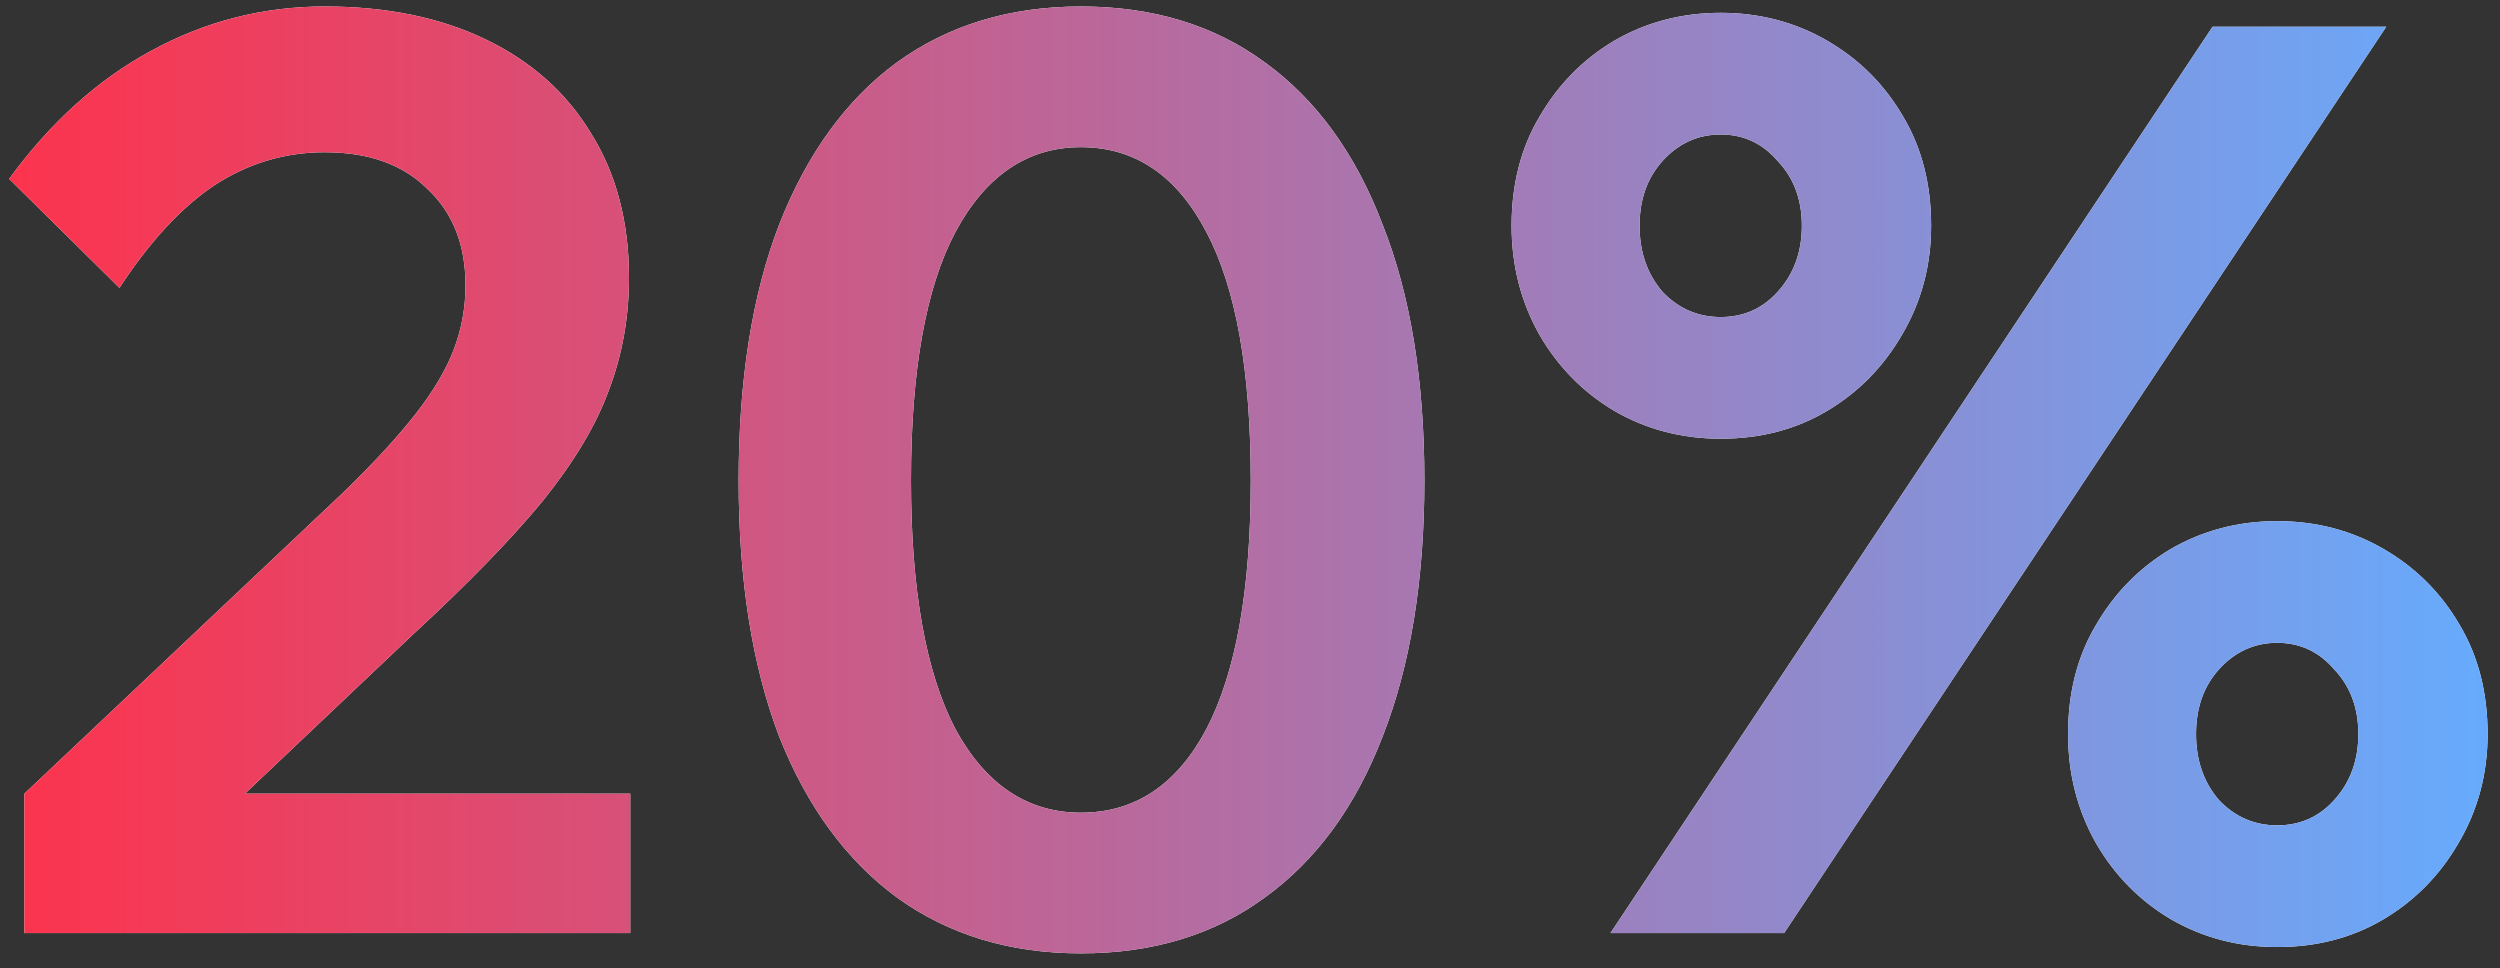 <svg width="142" height="55" viewBox="0 0 142 55" fill="none" xmlns="http://www.w3.org/2000/svg">
<rect x="0" y="0" width="142" height="55" fill="#333333" stroke="none"/>
<path d="M35.8 53H1.384V45.08L19.528 27.944C21.256 26.264 22.624 24.776 23.632 23.48C24.64 22.184 25.36 20.96 25.792 19.808C26.224 18.656 26.44 17.456 26.44 16.208C26.44 13.904 25.72 12.08 24.28 10.736C22.888 9.344 20.944 8.648 18.448 8.648C16.192 8.648 14.104 9.272 12.184 10.52C10.312 11.768 8.512 13.712 6.784 16.352L0.52 10.16C2.872 6.944 5.56 4.52 8.584 2.888C11.656 1.208 14.944 0.368 18.448 0.368C21.952 0.368 25 0.992 27.592 2.24C30.184 3.488 32.176 5.264 33.568 7.568C35.008 9.872 35.728 12.608 35.728 15.776C35.728 18.032 35.344 20.168 34.576 22.184C33.856 24.152 32.608 26.24 30.832 28.448C29.056 30.608 26.608 33.128 23.488 36.008L13.912 45.08H35.8V53ZM61.394 46.16C64.466 46.16 66.842 44.576 68.522 41.408C70.202 38.192 71.042 33.488 71.042 27.296C71.042 21.056 70.202 16.352 68.522 13.184C66.842 9.968 64.466 8.36 61.394 8.36C58.37 8.36 55.994 9.968 54.266 13.184C52.586 16.352 51.746 21.056 51.746 27.296C51.746 33.488 52.586 38.192 54.266 41.408C55.994 44.576 58.37 46.16 61.394 46.16ZM61.394 54.152C57.362 54.152 53.882 53.096 50.954 50.984C48.074 48.872 45.842 45.824 44.258 41.84C42.722 37.808 41.954 32.96 41.954 27.296C41.954 21.584 42.722 16.736 44.258 12.752C45.842 8.72 48.074 5.648 50.954 3.536C53.882 1.424 57.362 0.368 61.394 0.368C65.474 0.368 68.954 1.424 71.834 3.536C74.762 5.648 76.994 8.72 78.53 12.752C80.114 16.736 80.906 21.584 80.906 27.296C80.906 32.96 80.114 37.808 78.53 41.84C76.994 45.824 74.762 48.872 71.834 50.984C68.954 53.096 65.474 54.152 61.394 54.152ZM101.337 53H91.473L125.673 1.52H135.537L101.337 53ZM129.345 53.792C127.137 53.792 125.121 53.264 123.297 52.208C121.521 51.152 120.105 49.712 119.049 47.888C117.993 46.016 117.465 43.952 117.465 41.696C117.465 39.344 117.993 37.28 119.049 35.504C120.105 33.68 121.521 32.24 123.297 31.184C125.121 30.128 127.137 29.6 129.345 29.6C131.553 29.6 133.569 30.128 135.393 31.184C137.217 32.24 138.657 33.68 139.713 35.504C140.769 37.28 141.297 39.344 141.297 41.696C141.297 43.952 140.745 46.016 139.641 47.888C138.585 49.712 137.169 51.152 135.393 52.208C133.617 53.264 131.601 53.792 129.345 53.792ZM129.345 46.88C130.641 46.88 131.721 46.4 132.585 45.44C133.497 44.432 133.953 43.184 133.953 41.696C133.953 40.208 133.497 38.984 132.585 38.024C131.721 37.016 130.641 36.512 129.345 36.512C128.049 36.512 126.945 37.016 126.033 38.024C125.169 38.984 124.737 40.208 124.737 41.696C124.737 43.184 125.169 44.432 126.033 45.44C126.945 46.4 128.049 46.88 129.345 46.88ZM97.737 24.92C95.529 24.92 93.513 24.392 91.689 23.336C89.913 22.28 88.497 20.84 87.441 19.016C86.385 17.144 85.857 15.08 85.857 12.824C85.857 10.472 86.385 8.408 87.441 6.632C88.497 4.808 89.913 3.368 91.689 2.312C93.513 1.256 95.529 0.728 97.737 0.728C99.945 0.728 101.961 1.256 103.785 2.312C105.609 3.368 107.049 4.808 108.105 6.632C109.161 8.408 109.689 10.472 109.689 12.824C109.689 15.08 109.137 17.144 108.033 19.016C106.977 20.84 105.561 22.28 103.785 23.336C102.009 24.392 99.993 24.92 97.737 24.92ZM97.737 18.008C99.033 18.008 100.113 17.528 100.977 16.568C101.889 15.56 102.345 14.312 102.345 12.824C102.345 11.336 101.889 10.112 100.977 9.152C100.113 8.144 99.033 7.64 97.737 7.64C96.441 7.64 95.337 8.144 94.425 9.152C93.561 10.112 93.129 11.336 93.129 12.824C93.129 14.312 93.561 15.56 94.425 16.568C95.337 17.528 96.441 18.008 97.737 18.008Z" fill="white"/>
<path d="M35.8 53H1.384V45.08L19.528 27.944C21.256 26.264 22.624 24.776 23.632 23.48C24.64 22.184 25.36 20.96 25.792 19.808C26.224 18.656 26.44 17.456 26.44 16.208C26.44 13.904 25.72 12.08 24.28 10.736C22.888 9.344 20.944 8.648 18.448 8.648C16.192 8.648 14.104 9.272 12.184 10.52C10.312 11.768 8.512 13.712 6.784 16.352L0.52 10.16C2.872 6.944 5.56 4.52 8.584 2.888C11.656 1.208 14.944 0.368 18.448 0.368C21.952 0.368 25 0.992 27.592 2.24C30.184 3.488 32.176 5.264 33.568 7.568C35.008 9.872 35.728 12.608 35.728 15.776C35.728 18.032 35.344 20.168 34.576 22.184C33.856 24.152 32.608 26.24 30.832 28.448C29.056 30.608 26.608 33.128 23.488 36.008L13.912 45.08H35.8V53ZM61.394 46.16C64.466 46.16 66.842 44.576 68.522 41.408C70.202 38.192 71.042 33.488 71.042 27.296C71.042 21.056 70.202 16.352 68.522 13.184C66.842 9.968 64.466 8.36 61.394 8.36C58.37 8.36 55.994 9.968 54.266 13.184C52.586 16.352 51.746 21.056 51.746 27.296C51.746 33.488 52.586 38.192 54.266 41.408C55.994 44.576 58.37 46.16 61.394 46.16ZM61.394 54.152C57.362 54.152 53.882 53.096 50.954 50.984C48.074 48.872 45.842 45.824 44.258 41.84C42.722 37.808 41.954 32.96 41.954 27.296C41.954 21.584 42.722 16.736 44.258 12.752C45.842 8.72 48.074 5.648 50.954 3.536C53.882 1.424 57.362 0.368 61.394 0.368C65.474 0.368 68.954 1.424 71.834 3.536C74.762 5.648 76.994 8.72 78.53 12.752C80.114 16.736 80.906 21.584 80.906 27.296C80.906 32.96 80.114 37.808 78.53 41.84C76.994 45.824 74.762 48.872 71.834 50.984C68.954 53.096 65.474 54.152 61.394 54.152ZM101.337 53H91.473L125.673 1.52H135.537L101.337 53ZM129.345 53.792C127.137 53.792 125.121 53.264 123.297 52.208C121.521 51.152 120.105 49.712 119.049 47.888C117.993 46.016 117.465 43.952 117.465 41.696C117.465 39.344 117.993 37.28 119.049 35.504C120.105 33.68 121.521 32.24 123.297 31.184C125.121 30.128 127.137 29.6 129.345 29.6C131.553 29.6 133.569 30.128 135.393 31.184C137.217 32.24 138.657 33.68 139.713 35.504C140.769 37.28 141.297 39.344 141.297 41.696C141.297 43.952 140.745 46.016 139.641 47.888C138.585 49.712 137.169 51.152 135.393 52.208C133.617 53.264 131.601 53.792 129.345 53.792ZM129.345 46.88C130.641 46.88 131.721 46.4 132.585 45.44C133.497 44.432 133.953 43.184 133.953 41.696C133.953 40.208 133.497 38.984 132.585 38.024C131.721 37.016 130.641 36.512 129.345 36.512C128.049 36.512 126.945 37.016 126.033 38.024C125.169 38.984 124.737 40.208 124.737 41.696C124.737 43.184 125.169 44.432 126.033 45.44C126.945 46.4 128.049 46.88 129.345 46.88ZM97.737 24.92C95.529 24.92 93.513 24.392 91.689 23.336C89.913 22.28 88.497 20.84 87.441 19.016C86.385 17.144 85.857 15.08 85.857 12.824C85.857 10.472 86.385 8.408 87.441 6.632C88.497 4.808 89.913 3.368 91.689 2.312C93.513 1.256 95.529 0.728 97.737 0.728C99.945 0.728 101.961 1.256 103.785 2.312C105.609 3.368 107.049 4.808 108.105 6.632C109.161 8.408 109.689 10.472 109.689 12.824C109.689 15.08 109.137 17.144 108.033 19.016C106.977 20.84 105.561 22.28 103.785 23.336C102.009 24.392 99.993 24.92 97.737 24.92ZM97.737 18.008C99.033 18.008 100.113 17.528 100.977 16.568C101.889 15.56 102.345 14.312 102.345 12.824C102.345 11.336 101.889 10.112 100.977 9.152C100.113 8.144 99.033 7.64 97.737 7.64C96.441 7.64 95.337 8.144 94.425 9.152C93.561 10.112 93.129 11.336 93.129 12.824C93.129 14.312 93.561 15.56 94.425 16.568C95.337 17.528 96.441 18.008 97.737 18.008Z" fill="url(#paint0_linear_355_8633)"/>
<defs>
<linearGradient id="paint0_linear_355_8633" x1="143" y1="27.5" x2="-2" y2="27.5" gradientUnits="userSpaceOnUse">
<stop stop-color="#65ACFF"/>
<stop offset="1" stop-color="#FF314A"/>
</linearGradient>
</defs>
</svg>
